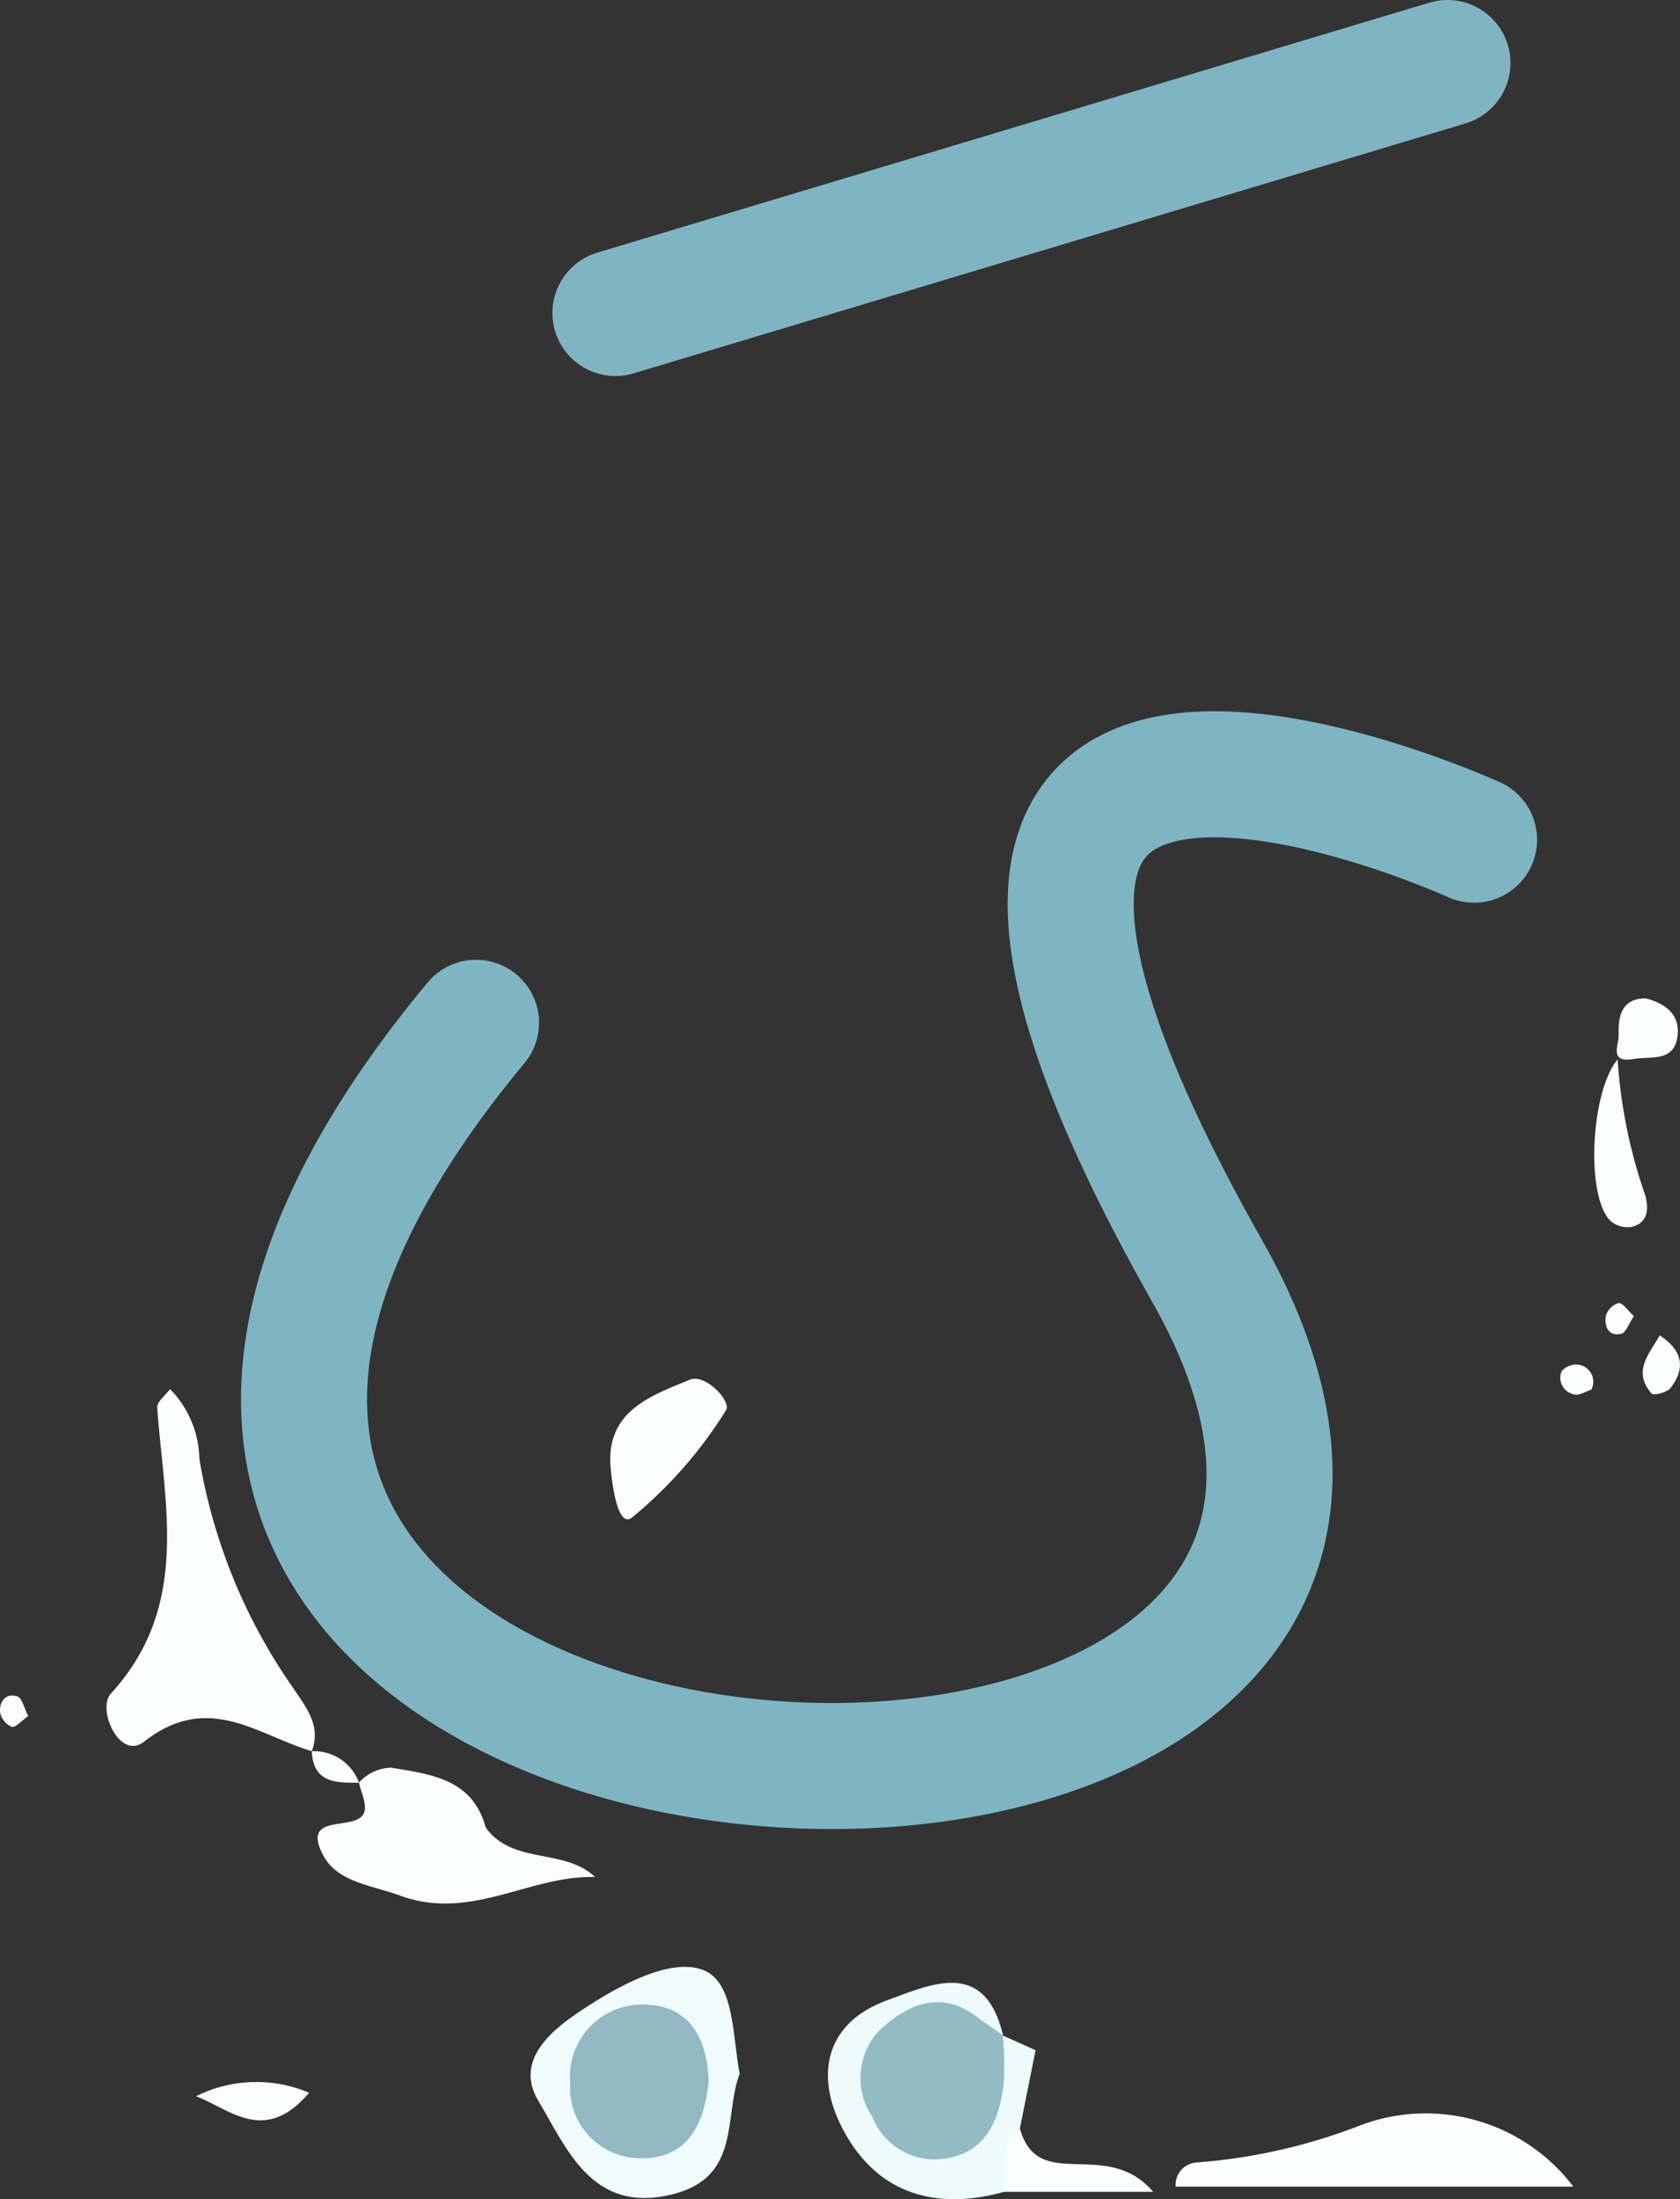 <svg id="Layer_1" data-name="Layer 1" xmlns="http://www.w3.org/2000/svg" viewBox="0 0 53.33 69.783">
  <rect x="0" y="0" width="53.33" height="69.783" fill="#333333" stroke="none"/>
  <defs>
    <style>
      .cls-1 {
        fill: #fbfcfd;
      }

      .cls-2 {
        fill: #eefbfc;
      }

      .cls-3 {
        fill: #effbfc;
      }

      .cls-4 {
        fill: #93bbc5;
      }

      .cls-5 {
        fill: #92b9c3;
      }

      .cls-6, .cls-7 {
        fill: none;
        stroke-linecap: round;
        stroke-linejoin: round;
        stroke-width: 4px;
      }

      .cls-6 {
        stroke: #7fb5c3;
      }

      .cls-7 {
        stroke: #81b4c3;
      }
    </style>
  </defs>
  <path class="cls-1" d="M143.123,144.449c-1.734-.514-3.283-1.9-5.326-.3-.771.606-1.506-1.032-1.051-1.528,2.525-2.76,1.7-5.939,1.47-9.075-.013-.184.266-.39.408-.586a3.249,3.249,0,0,1,.932,2.222,17.787,17.787,0,0,0,2.958,7.236C142.907,143.015,143.441,143.619,143.123,144.449Z" transform="translate(-133.226 -88.882)"/>
  <path class="cls-1" d="M183.17,158.267H170.547a.71.71,0,0,1,.664-.767,18.036,18.036,0,0,0,5.215-1.185A5.88,5.88,0,0,1,183.17,158.267Z" transform="translate(-133.226 -88.882)"/>
  <path class="cls-1" d="M148.643,146.867c.853,1.2,2.5.642,3.473,1.577-2.07-.068-3.93,1.411-6.183.59-.924-.337-2-.425-2.453-1.291-.734-1.41,1.133-.688,1.314-1.38.071-.271-.108-.608-.173-.915a1.421,1.421,0,0,1,1.021-.476C146.905,145.185,148.22,145.321,148.643,146.867Z" transform="translate(-133.226 -88.882)"/>
  <path class="cls-2" d="M165.1,158.431c-2.242.626-4.1.015-5.154-2.055-.852-1.674-.507-3.313,1.443-4.023,1.383-.5,3.1-1.34,3.679,1.119-.674.268-1.262-.221-1.908-.212a1.654,1.654,0,0,0-.582,3.238c1.023.279,1.473-.406,1.759-1.251.206-.606.178-1.307.718-1.779l1.044.471q-.25,1.247-.5,2.493c-.586.561.225,1.471-.5,2Z" transform="translate(-133.226 -88.882)"/>
  <path class="cls-1" d="M152.616,135.517c-.2-1.848,1.263-2.342,2.506-2.854.5-.207,1.339.692,1.148.973a13.947,13.947,0,0,1-2.987,3.405C152.86,137.357,152.675,136.138,152.616,135.517Z" transform="translate(-133.226 -88.882)"/>
  <path class="cls-1" d="M184.575,122.5a16.351,16.351,0,0,0,.882,4.324c.105.413.089.862-.434.988a.836.836,0,0,1-.657-.174C183.551,126.887,183.713,123.53,184.575,122.5Z" transform="translate(-133.226 -88.882)"/>
  <path class="cls-1" d="M165.105,158.431c.068-.691-.228-1.472.5-2,.582,2.074,2.729.251,4.227,2Z" transform="translate(-133.226 -88.882)"/>
  <path class="cls-1" d="M139.449,155.4a4.27,4.27,0,0,1,3.588-.112C141.623,156.958,140.511,155.792,139.449,155.4Z" transform="translate(-133.226 -88.882)"/>
  <path class="cls-1" d="M185.464,120.562c.693.171,1.113.566,1.008,1.234-.125.793-.84.595-1.386.689-.8.138-.468-.448-.478-.75C184.587,121.125,184.7,120.562,185.464,120.562Z" transform="translate(-133.226 -88.882)"/>
  <path class="cls-1" d="M185.914,131.257c.761.5.806,1.065.341,1.67-.108.14-.537.247-.6.177C185.045,132.4,185.561,131.866,185.914,131.257Z" transform="translate(-133.226 -88.882)"/>
  <path class="cls-1" d="M134.122,143.334c-.2.141-.4.373-.525.342a.636.636,0,0,1-.369-.464c-.027-.337.178-.62.551-.5C133.925,142.756,133.986,143.071,134.122,143.334Z" transform="translate(-133.226 -88.882)"/>
  <path class="cls-1" d="M183.743,132.976c-.163.049-.395.205-.557.15a.536.536,0,0,1-.388-.732.612.612,0,0,1,.556-.205A.545.545,0,0,1,183.743,132.976Z" transform="translate(-133.226 -88.882)"/>
  <path class="cls-1" d="M185.093,130.643c-.158.231-.249.521-.4.56-.42.1-.537-.243-.493-.556a.6.6,0,0,1,.405-.417C184.748,130.224,184.9,130.473,185.093,130.643Z" transform="translate(-133.226 -88.882)"/>
  <path class="cls-1" d="M143.123,144.45a1.521,1.521,0,0,1,1.5,1C143.9,145.455,143.168,145.463,143.123,144.45Z" transform="translate(-133.226 -88.882)"/>
  <path class="cls-3" d="M156.705,154.682c-.512,1.358.06,3.275-2.12,3.825-2.564.647-3.359-1.446-4.266-2.954-.825-1.371.571-2.373,1.547-3,1.045-.677,2.513-1.472,3.536-1.208C156.557,151.639,156.458,153.39,156.705,154.682Z" transform="translate(-133.226 -88.882)"/>
  <path class="cls-4" d="M165.059,153.468a10.673,10.673,0,0,1,.033,1.483c-.123,1.124-.51,2.166-1.753,2.406a2.128,2.128,0,0,1-2.423-1.305,2.2,2.2,0,0,1,.235-2.753c.882-.823,1.946-1.3,3.116-.4.261.2.536.381.805.571Z" transform="translate(-133.226 -88.882)"/>
  <path class="cls-5" d="M155.721,154.921c-.144,1.483-.755,2.534-2.3,2.441a2.235,2.235,0,0,1-2.094-2.384,2.285,2.285,0,0,1,2.26-2.488C155.128,152.466,155.676,153.581,155.721,154.921Z" transform="translate(-133.226 -88.882)"/>
  <path class="cls-6" d="M180.019,115.527s-21.851-9.946-8.466,13.7-46.571,20.216-23.216-7.89" transform="translate(-133.226 -88.882)"/>
  <line class="cls-7" x1="19.536" y1="9.932" x2="45.948" y2="2"/>
</svg>
